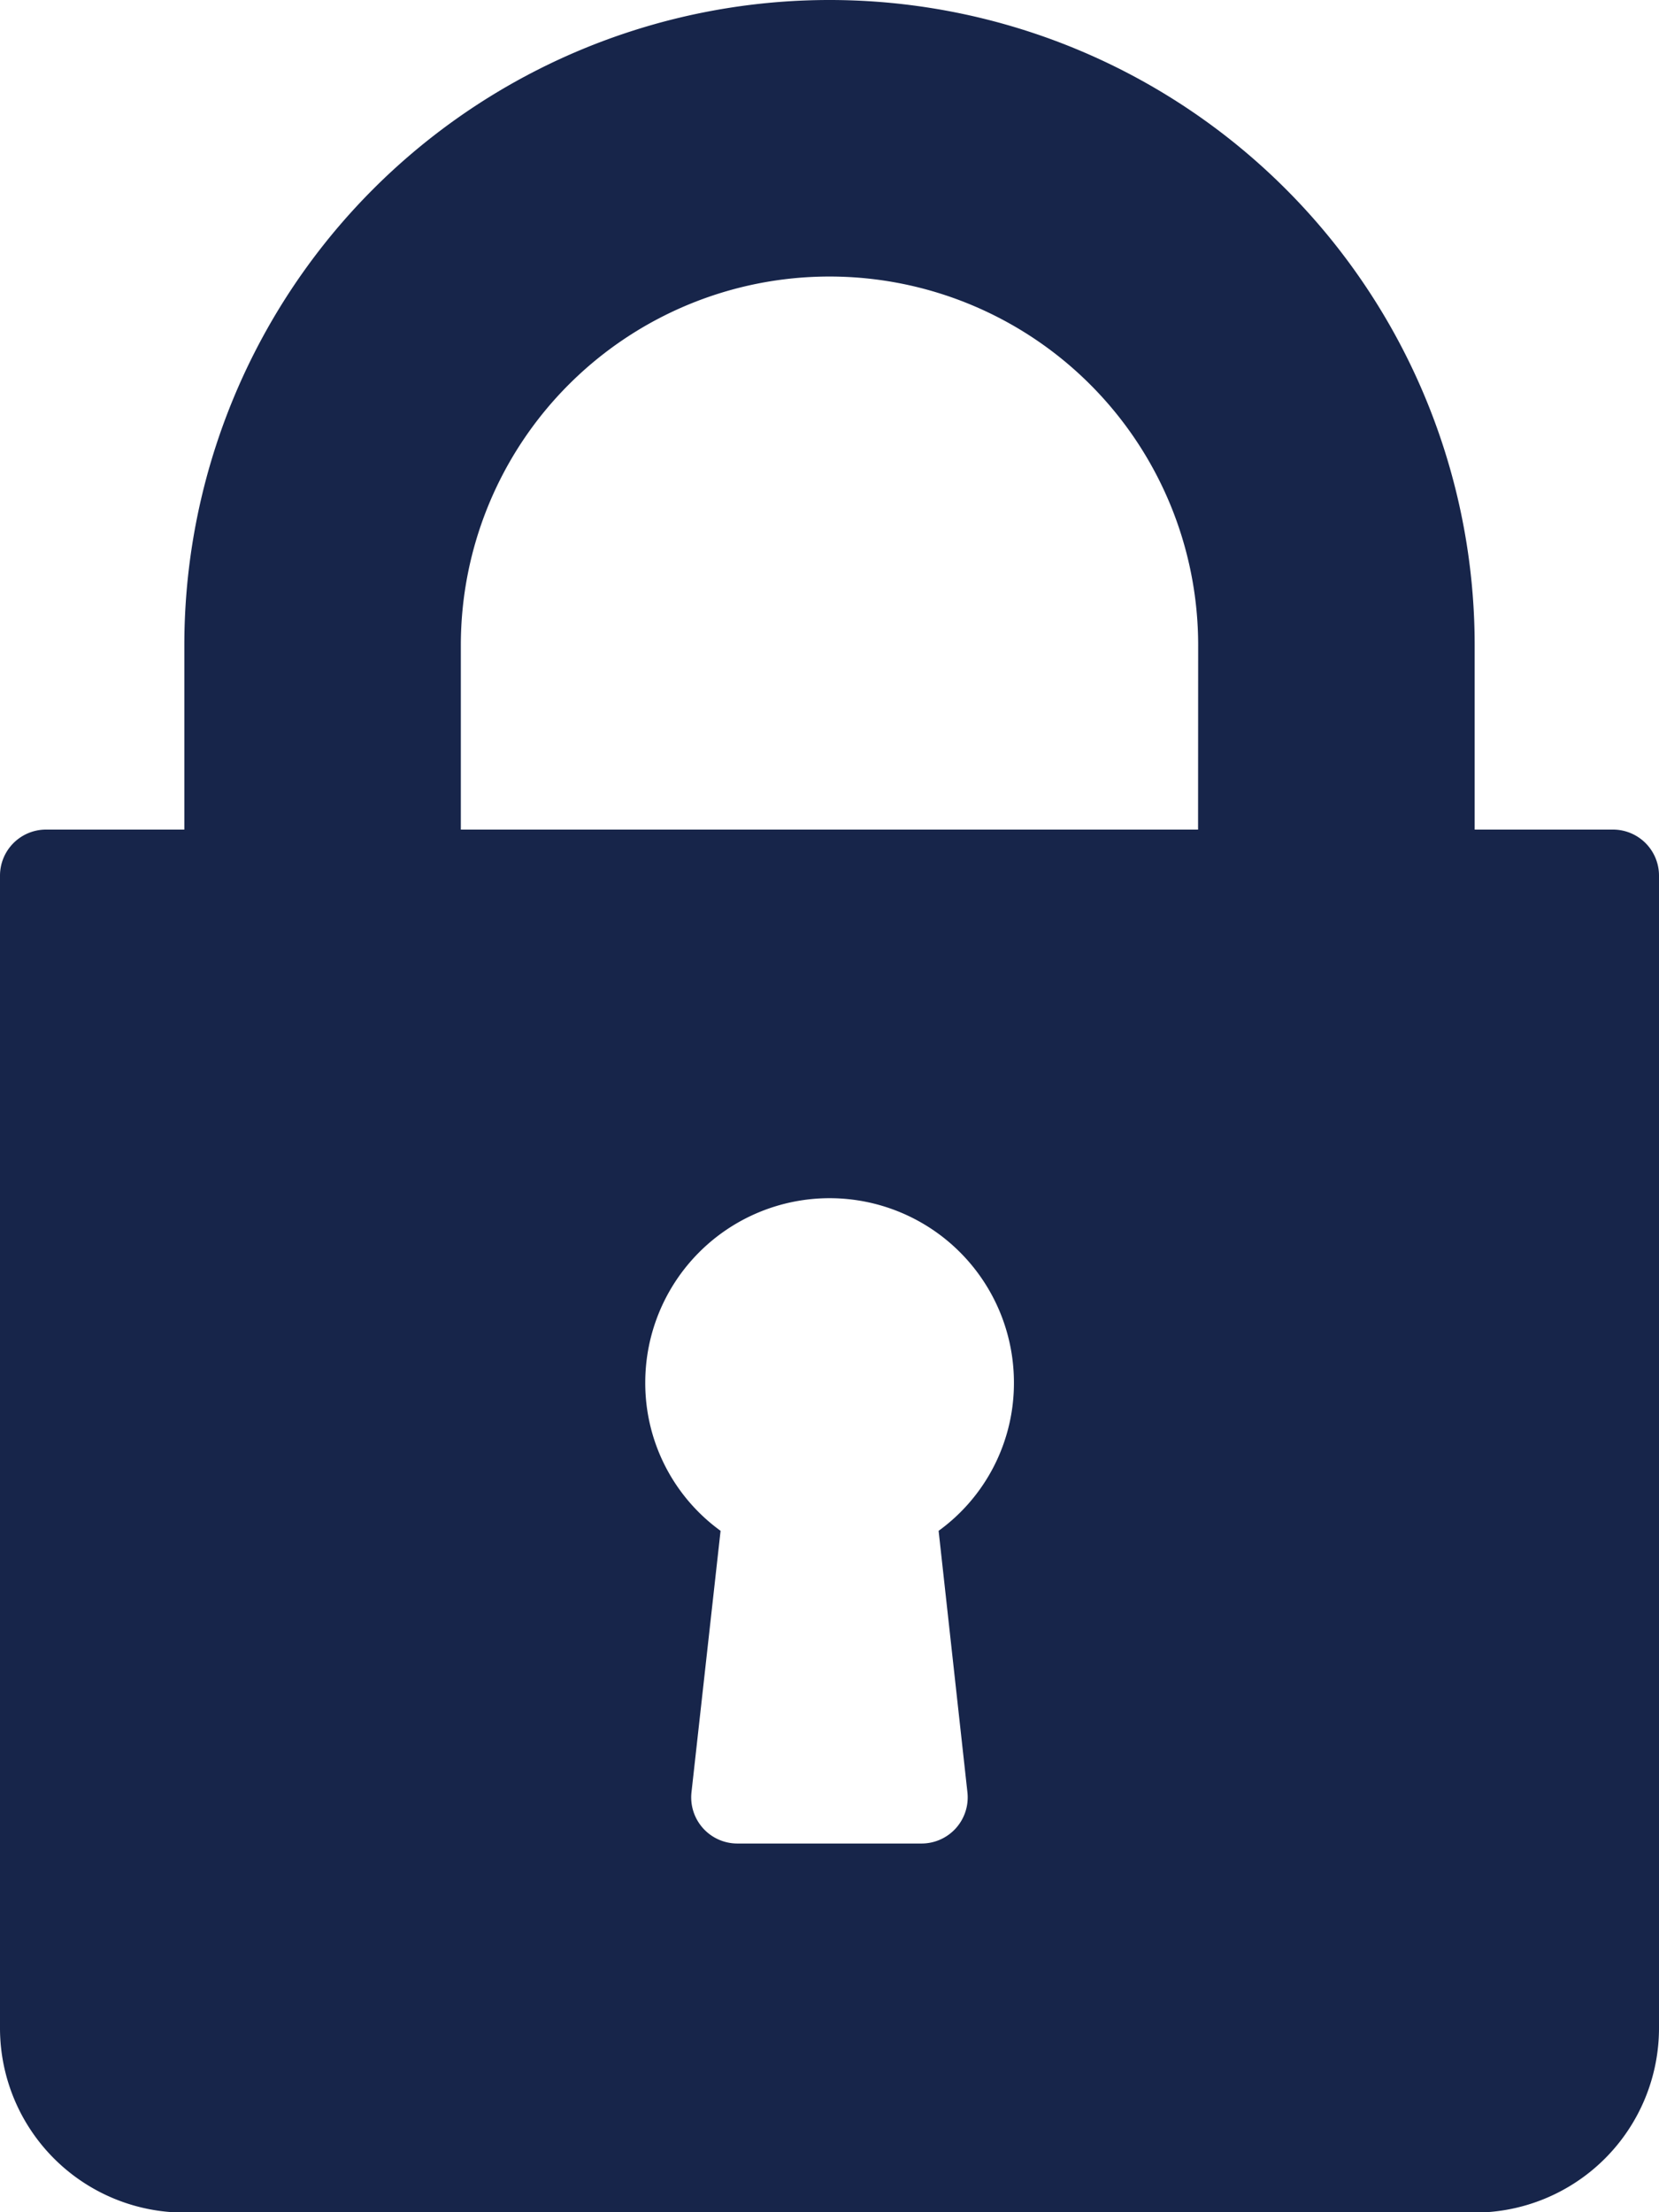 <svg id="lock" xmlns="http://www.w3.org/2000/svg" width="17.622" height="23.496" viewBox="0 0 17.622 23.496">
  <g id="Gruppe_99" data-name="Gruppe 99" transform="translate(0)">
    <path id="Pfad_30" data-name="Pfad 30" d="M81.132,8.811H79.664V6.853a6.853,6.853,0,1,0-13.706,0V8.811H64.49A.489.489,0,0,0,64,9.3V21.538A1.96,1.96,0,0,0,65.958,23.5H79.664a1.96,1.96,0,0,0,1.958-1.958V9.3A.489.489,0,0,0,81.132,8.811ZM74.276,19.036a.49.49,0,0,1-.487.544H71.832a.49.49,0,0,1-.487-.544l.309-2.777a1.937,1.937,0,0,1-.8-1.575,1.958,1.958,0,1,1,3.916,0,1.937,1.937,0,0,1-.8,1.575Zm2.45-10.225H68.895V6.853a3.916,3.916,0,1,1,7.832,0Z" transform="translate(-64)" fill="#17254a"/>
  </g>
</svg>
